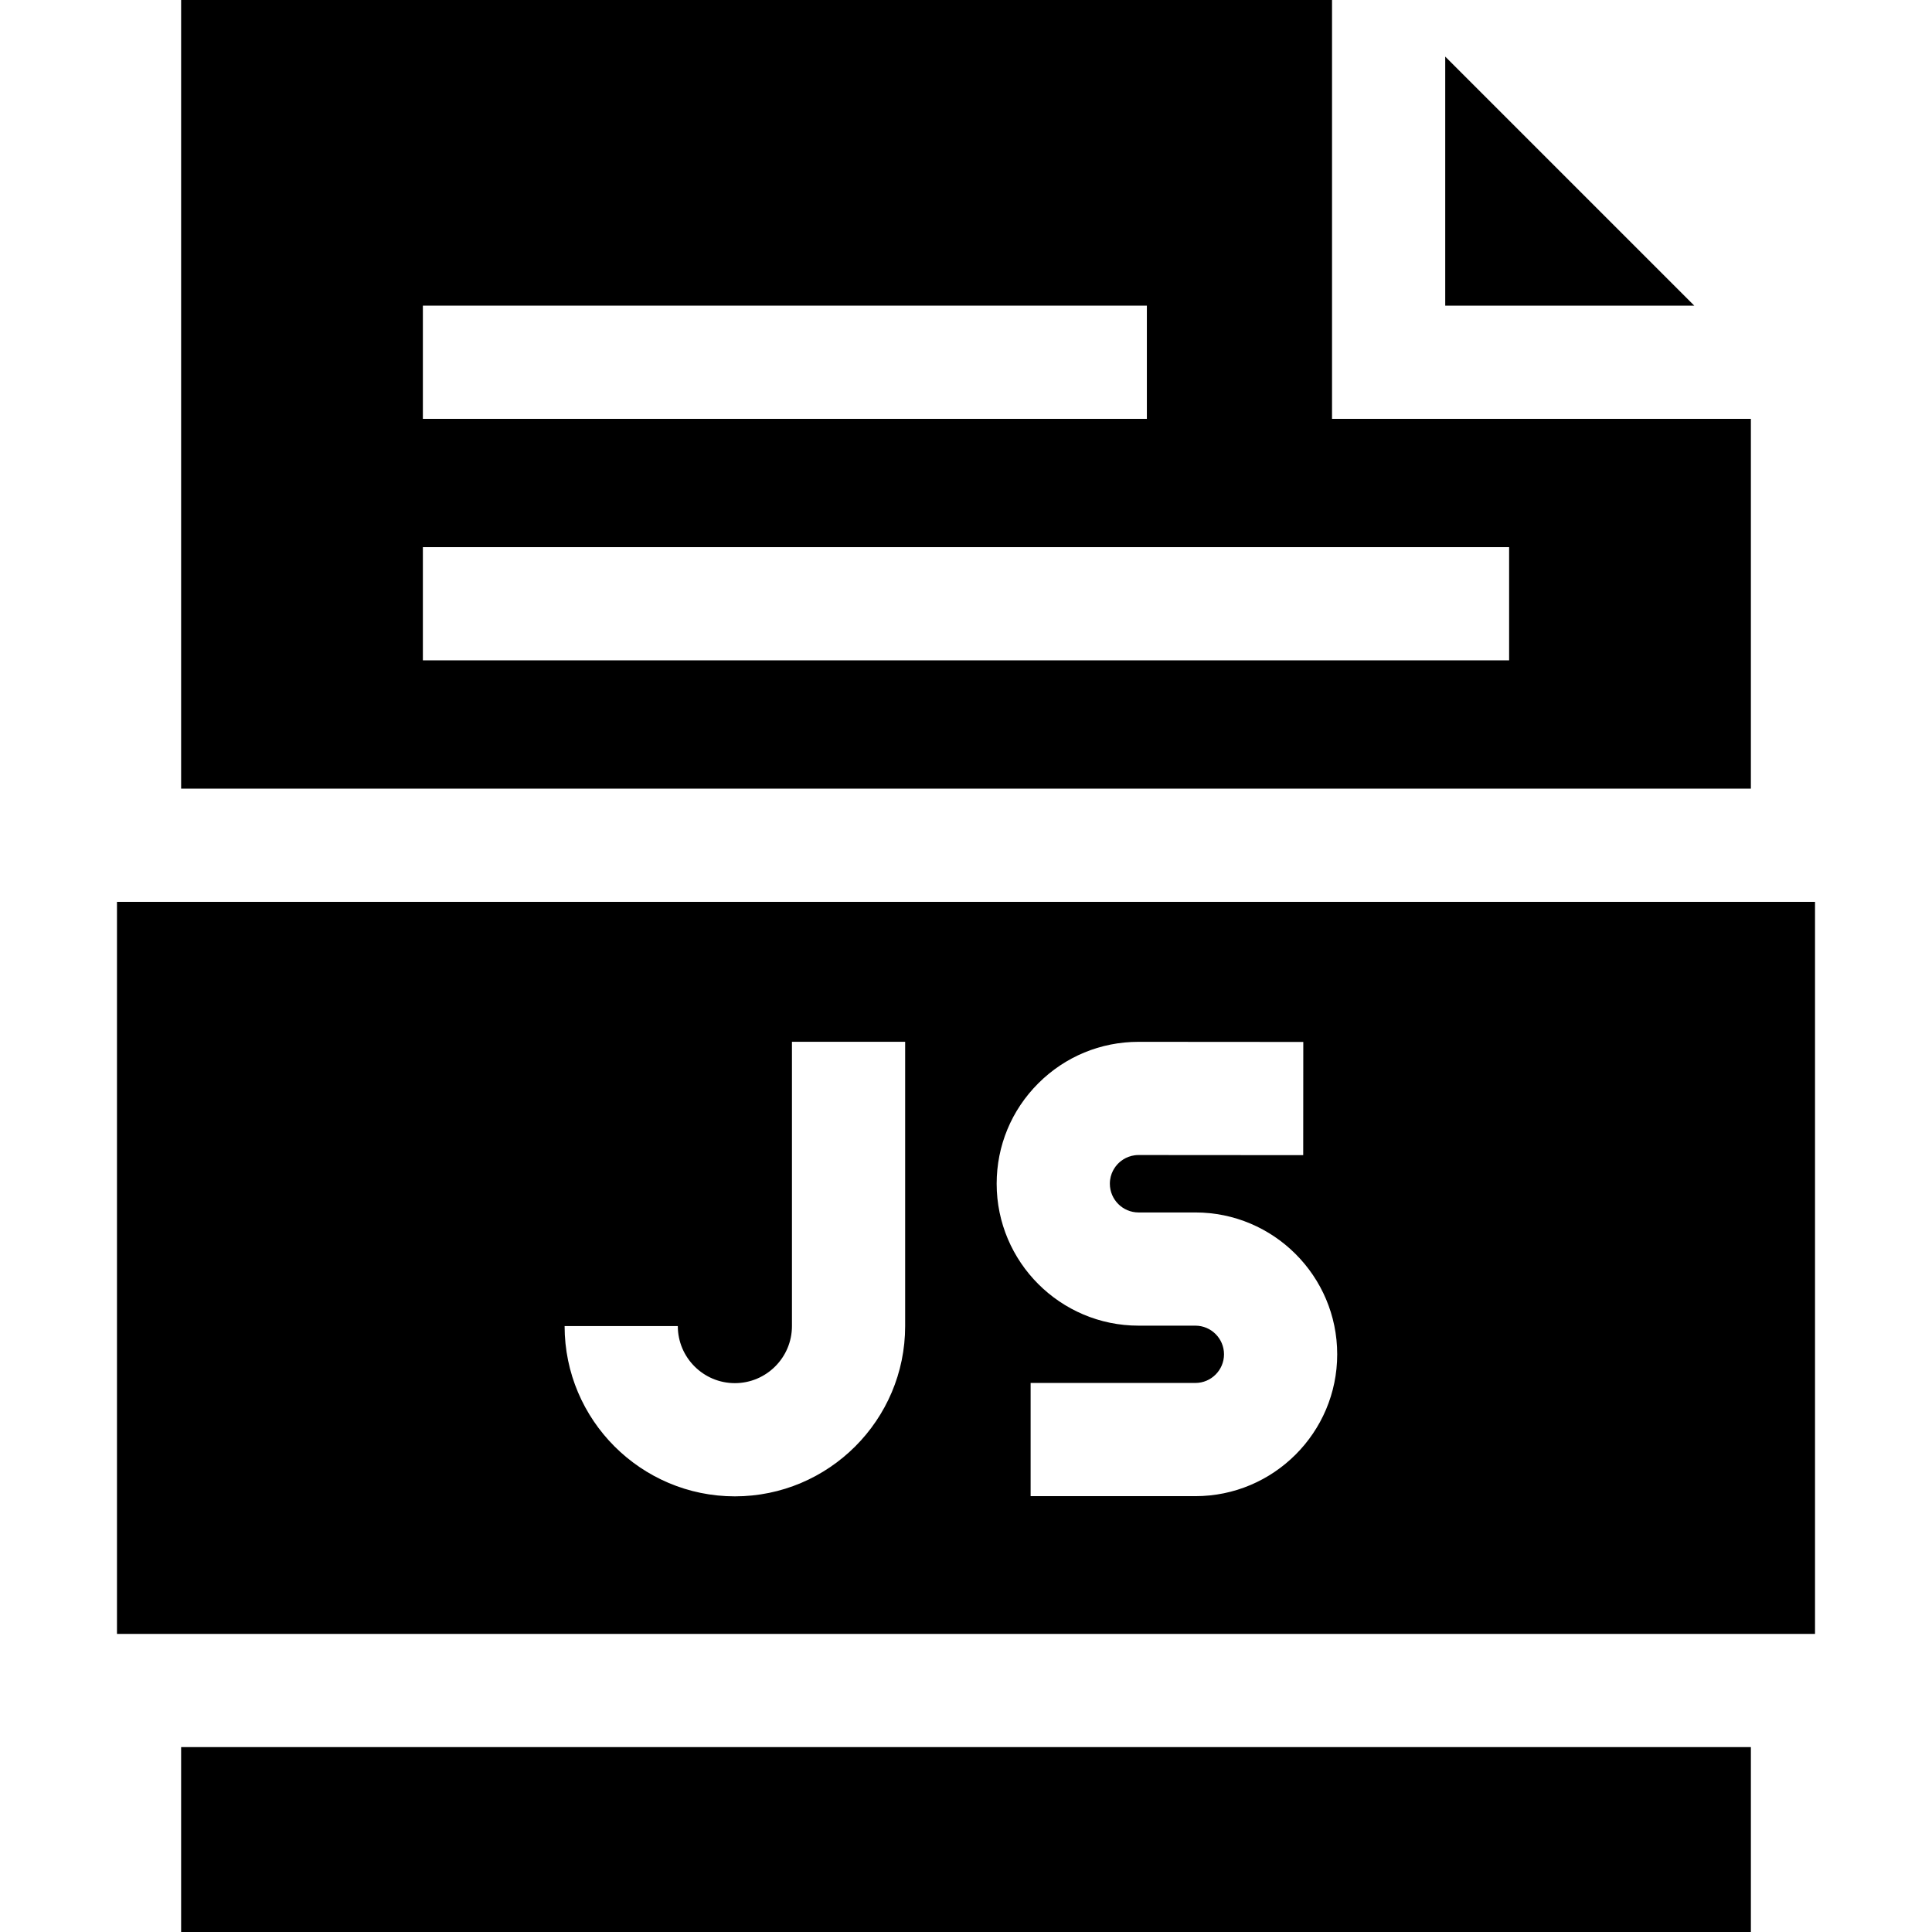 <svg id="Capa_1" enable-background="new 0 0 512 512" height="24" viewBox="0 0 512 512" width="24" xmlns="http://www.w3.org/2000/svg"><g><path d="m383 15v66h66z"/><path d="m481 238.999h-450v194h450zm-241.125 112.424c0 24.882-20.243 45.125-45.125 45.125s-45.125-20.243-45.125-45.125h30c0 8.34 6.785 15.125 15.125 15.125s15.125-6.785 15.125-15.125v-75.346h30zm76.907 45.075h-43.657v-30h43.657c4.187 0 7.593-3.406 7.593-7.593s-3.406-7.593-7.593-7.593h-15.048c-20.738 0-37.609-16.871-37.609-37.609 0-10.052 3.916-19.5 11.026-26.605 7.103-7.096 16.542-11.004 26.581-11.004h.033l43.62.031-.021 30-43.622-.031c-.002 0-.005 0-.007 0-2.742 0-4.547 1.395-5.38 2.226-.833.833-2.23 2.639-2.23 5.383 0 4.195 3.413 7.609 7.609 7.609h15.048c20.729 0 37.593 16.864 37.593 37.593s-16.864 37.593-37.593 37.593z"/><path d="m464 208.999v-97.999h-111v-111h-305v208.999zm-351.934-127.999h191.867v30h-191.867zm0 64h287.867v30h-287.867z"/><path d="m48 462.999h416v49.001h-416z"/></g></svg>